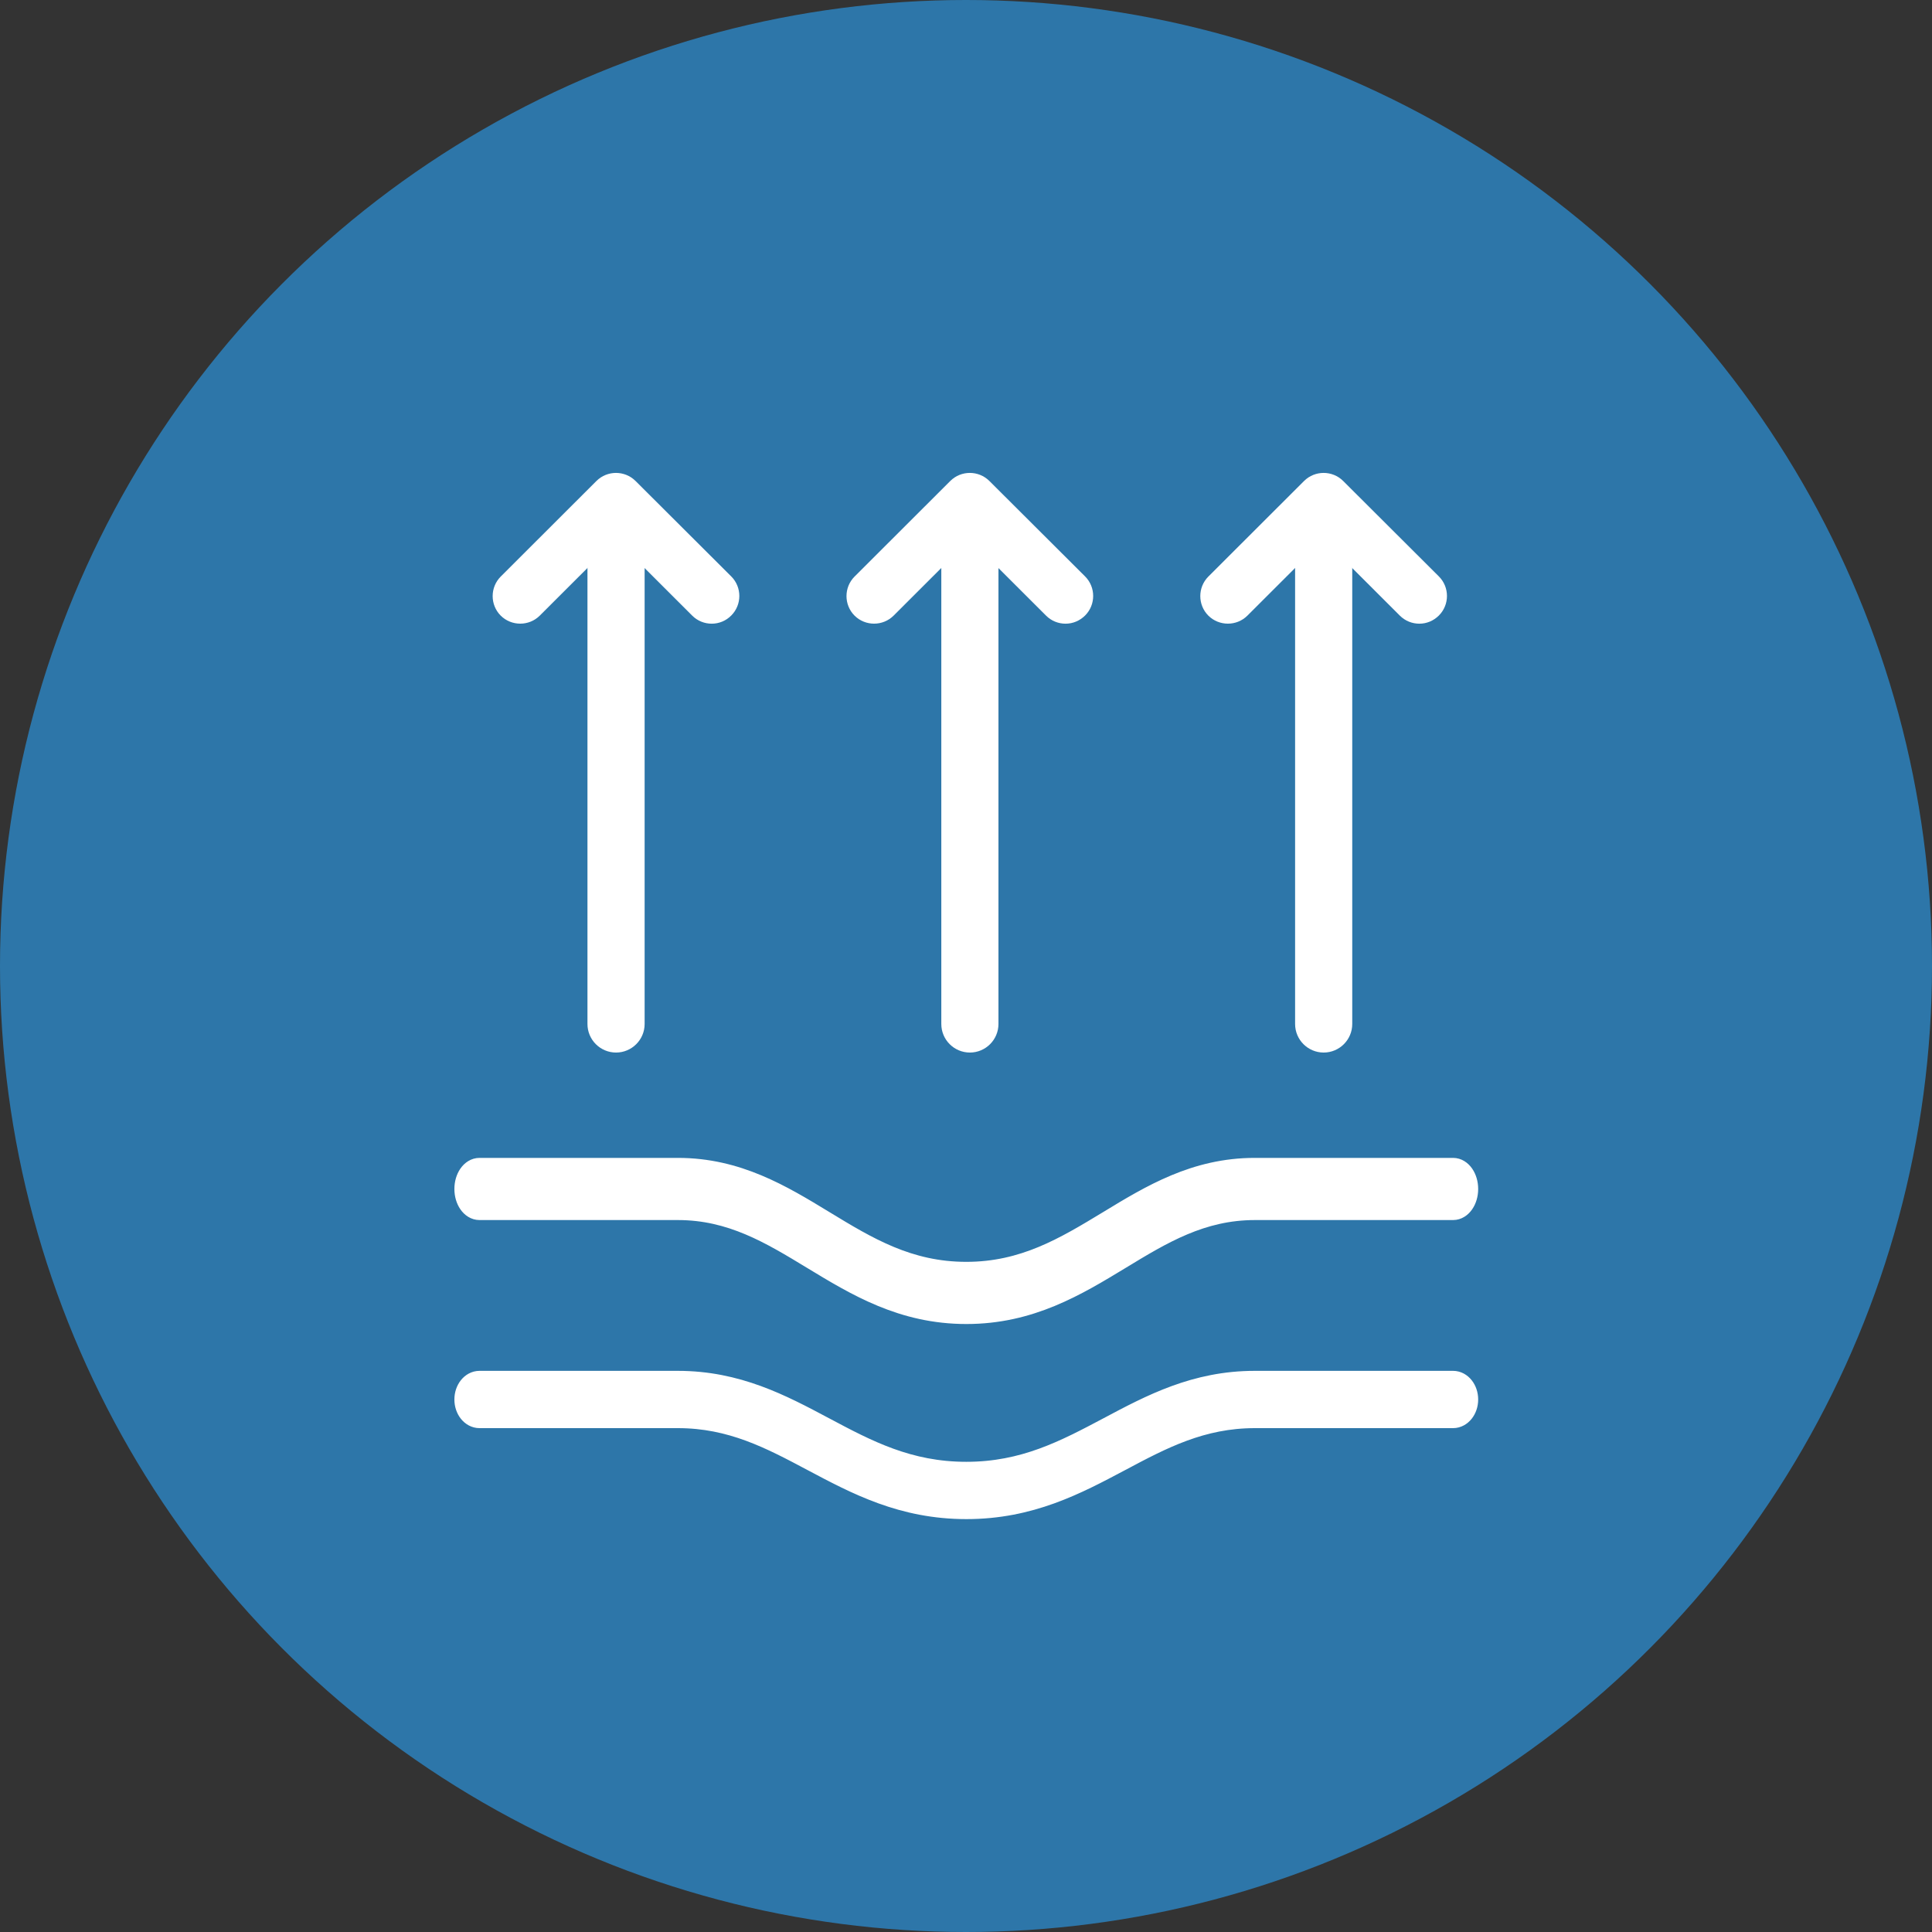 <svg width="100" height="100" viewBox="0 0 100 100" fill="none" xmlns="http://www.w3.org/2000/svg">
<rect x="0" y="0" width="100" height="100" fill="#333333" stroke="none"/>
<circle cx="50" cy="50" r="50" fill="#2D76A9"/>
<path d="M73.467 31.782C73.227 31.782 72.993 31.694 72.809 31.511L68.511 27.217L64.212 31.511C63.852 31.87 63.258 31.87 62.897 31.511C62.537 31.151 62.537 30.557 62.897 30.197L67.853 25.248C68.214 24.888 68.808 24.888 69.168 25.248L74.124 30.191C74.485 30.551 74.485 31.144 74.124 31.504C73.941 31.687 73.707 31.782 73.467 31.782Z" fill="white" stroke="white"/>
<path d="M68.513 53.93C68.001 53.93 67.584 53.513 67.584 53.002V28.241C67.584 27.729 67.995 27.313 68.513 27.313C69.025 27.313 69.442 27.729 69.442 28.241V53.002C69.442 53.513 69.025 53.93 68.513 53.93Z" fill="white" stroke="white" stroke-width="1.1"/>
<path d="M55.154 31.782C54.914 31.782 54.68 31.694 54.497 31.511L50.198 27.217L45.9 31.511C45.539 31.87 44.945 31.87 44.585 31.511C44.224 31.151 44.224 30.557 44.585 30.197L49.541 25.248C49.901 24.888 50.495 24.888 50.856 25.248L55.812 30.191C56.172 30.551 56.172 31.144 55.812 31.504C55.628 31.687 55.395 31.782 55.154 31.782Z" fill="white" stroke="white"/>
<path d="M50.201 53.93C49.689 53.93 49.272 53.513 49.272 53.002V28.241C49.272 27.729 49.689 27.313 50.201 27.313C50.713 27.313 51.13 27.729 51.13 28.241V53.002C51.13 53.513 50.713 53.93 50.201 53.93Z" fill="white" stroke="white" stroke-width="1.1"/>
<path d="M36.84 31.782C36.6 31.782 36.366 31.694 36.182 31.511L31.884 27.217L27.585 31.511C27.225 31.87 26.631 31.87 26.27 31.511C25.91 31.151 25.91 30.557 26.27 30.197L31.226 25.248C31.587 24.888 32.181 24.888 32.541 25.248L37.497 30.191C37.858 30.551 37.858 31.144 37.497 31.504C37.32 31.687 37.08 31.782 36.84 31.782Z" fill="white" stroke="white"/>
<path d="M31.886 53.93C31.374 53.93 30.957 53.513 30.957 53.002V28.241C30.957 27.729 31.374 27.313 31.886 27.313C32.398 27.313 32.816 27.729 32.816 28.241V53.002C32.816 53.513 32.398 53.93 31.886 53.93Z" fill="white" stroke="white" stroke-width="1.1"/>
<path d="M50.02 67.931C46.726 67.931 44.365 66.496 42.081 65.11C39.911 63.792 37.864 62.55 35.09 62.55H24.819C24.433 62.55 24.119 62.097 24.119 61.541C24.119 60.985 24.433 60.532 24.819 60.532H35.085C38.145 60.532 40.42 61.911 42.619 63.25C44.875 64.623 47.007 65.913 50.015 65.913C53.023 65.913 55.155 64.616 57.411 63.25C59.61 61.911 61.889 60.532 64.945 60.532H75.211C75.596 60.532 75.91 60.985 75.91 61.541C75.91 62.097 75.596 62.55 75.211 62.55H64.95C62.175 62.55 60.124 63.792 57.958 65.11C55.674 66.496 53.308 67.931 50.02 67.931Z" fill="white" stroke="white" stroke-width="1.2"/>
<path d="M50.02 78.029C46.726 78.029 44.365 76.774 42.081 75.561C39.911 74.407 37.864 73.32 35.09 73.32H24.819C24.433 73.32 24.119 72.924 24.119 72.438C24.119 71.951 24.433 71.555 24.819 71.555H35.085C38.145 71.555 40.42 72.762 42.619 73.933C44.875 75.134 47.007 76.263 50.015 76.263C53.023 76.263 55.155 75.128 57.411 73.933C59.61 72.762 61.889 71.555 64.945 71.555H75.211C75.596 71.555 75.91 71.951 75.91 72.438C75.91 72.924 75.596 73.32 75.211 73.32H64.95C62.175 73.32 60.124 74.407 57.958 75.561C55.674 76.774 53.308 78.029 50.02 78.029Z" fill="white" stroke="white" stroke-width="1.2"/>
</svg>
